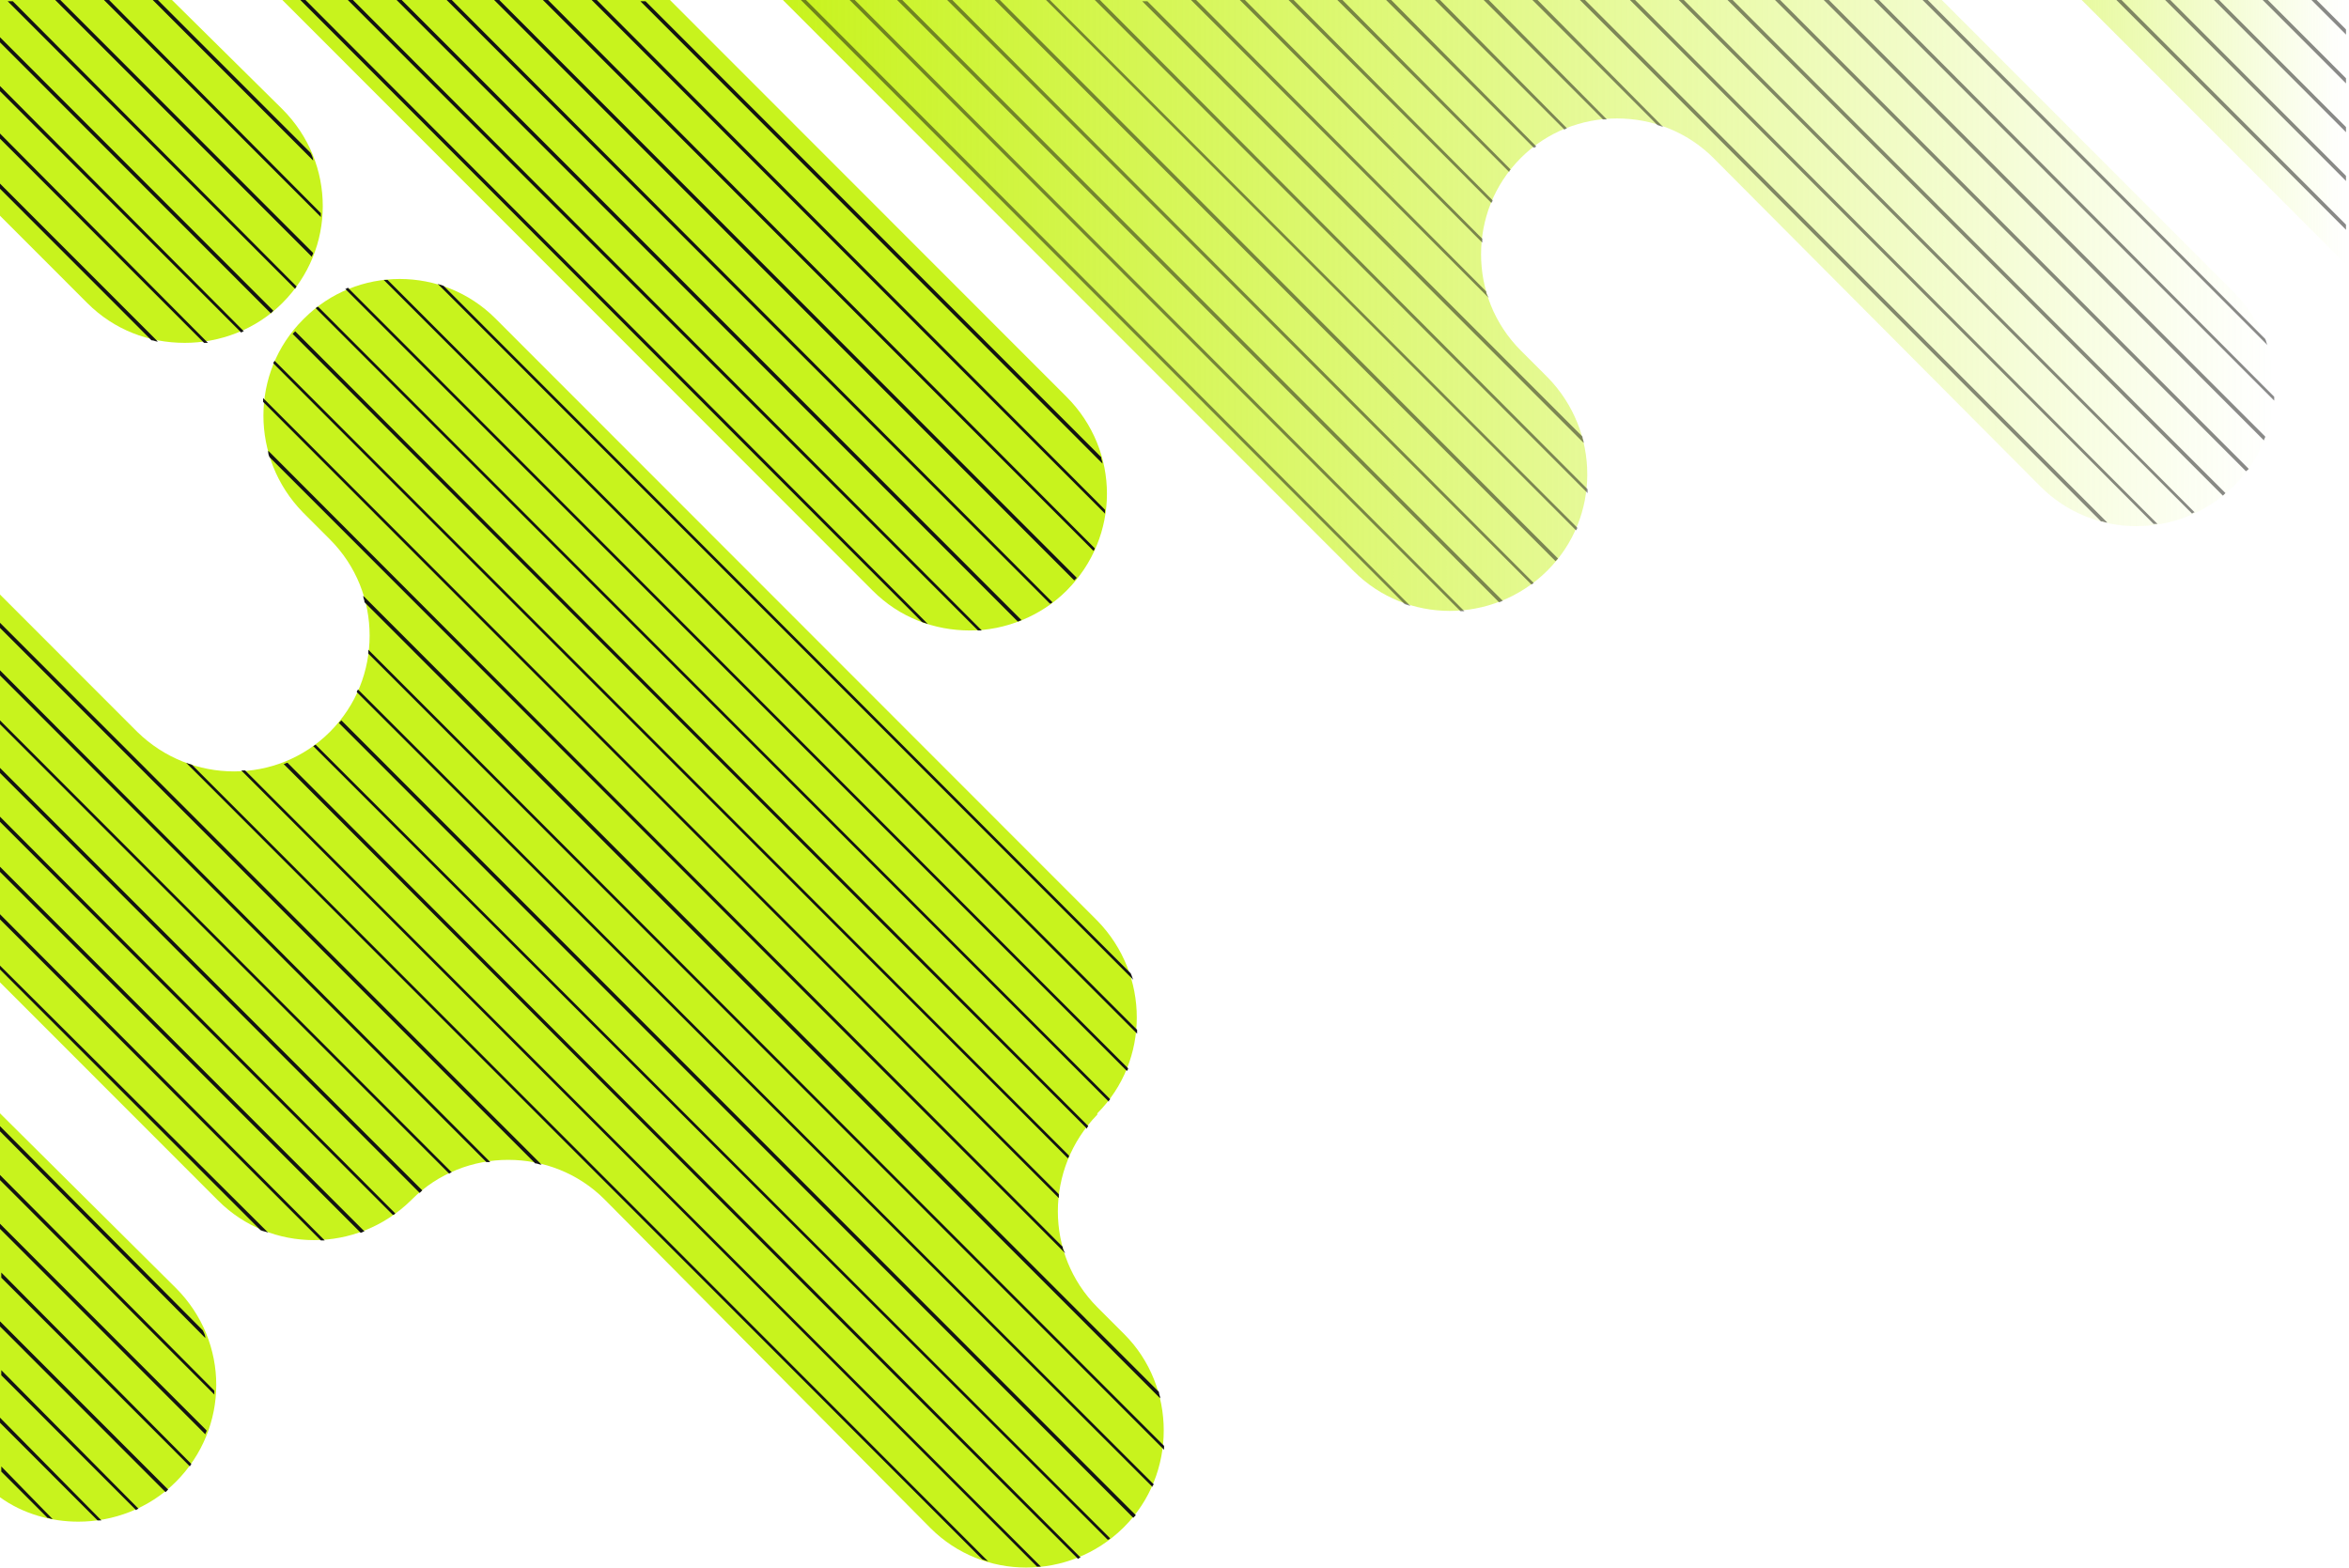 <svg width="379" height="253" viewBox="0 0 379 253" fill="none" xmlns="http://www.w3.org/2000/svg">
<g clip-path="url(#clip0_3629_1430)">
<path d="M108.092 -0.001L45.556 -0.001L140.81 95.315C145.159 99.666 150.75 101.738 156.548 101.738C162.139 101.738 167.937 99.459 172.078 95.315C180.775 86.612 180.775 72.729 172.078 64.026L108.092 -0.001Z" fill="#C8F31D"/>
<path d="M-3.52667e-05 179.651L-3.79749e-05 241.606C3.727 244.3 8.283 245.543 12.632 245.543C18.222 245.543 24.02 243.471 28.369 239.12C37.066 230.417 37.066 216.534 28.369 207.831L-3.52667e-05 179.651Z" fill="#C8F31D"/>
<path d="M27.748 -0L-1.28405e-05 -0L-1.43621e-05 34.811L14.081 48.901C18.43 53.252 24.02 55.324 29.819 55.324C35.41 55.324 41.208 53.252 45.556 48.901C54.253 40.198 54.253 26.315 45.556 17.612L27.748 -0Z" fill="#C8F31D"/>
<path d="M378.53 -0.001L335.873 -0.001L378.53 42.684L378.53 -0.001Z" fill="url(#paint0_linear_3629_1430)"/>
<path d="M49.076 51.387L48.869 51.595C40.379 60.09 40.379 73.973 48.869 82.676L53.218 87.027C57.566 91.379 59.637 96.973 59.637 102.568C59.637 108.162 57.566 113.757 53.218 118.108C44.728 126.604 30.854 126.604 22.157 118.108L-2.36544e-05 95.937L-2.63897e-05 158.514L35.203 193.739C43.693 202.235 57.566 202.235 66.263 193.739L66.471 193.532C74.961 185.037 89.042 185.037 97.532 193.532L150.128 246.578C158.618 255.073 172.492 255.073 181.189 246.578L181.396 246.37C189.886 237.875 189.886 223.785 181.396 215.289L177.048 210.938C168.558 202.442 168.558 188.559 177.048 179.857L177.048 179.649C185.538 171.154 185.538 157.271 177.048 148.568L79.93 51.387C71.44 42.892 57.566 42.892 49.076 51.387Z" fill="#C8F31D"/>
<path d="M313.302 -0.001L126.315 -0.001L218.463 92.207C226.953 100.702 240.827 100.702 249.524 92.207L249.731 91.999C258.221 83.504 258.221 69.621 249.731 60.918L245.382 56.567C241.034 52.215 238.963 46.621 238.963 41.026C238.963 35.431 241.034 29.837 245.382 25.485C253.872 16.99 267.953 16.99 276.443 25.485L329.247 78.531C337.737 87.026 351.611 87.026 360.308 78.531L360.515 78.323C369.005 69.828 369.005 55.945 360.515 47.242L313.302 -0.001Z" fill="url(#paint1_linear_3629_1430)"/>
<path d="M22.364 243.472C22.157 243.472 21.95 243.68 21.95 243.68L0.207 221.923L0.207 221.094L22.364 243.472Z" fill="#131313"/>
<path d="M27.127 240.363C26.919 240.57 26.919 240.57 26.712 240.777L-5.98668e-05 214.047L-5.98305e-05 213.219L27.127 240.363Z" fill="#131313"/>
<path d="M16.359 245.336C16.152 245.336 15.945 245.336 15.738 245.336L-1.21899e-06 229.588L-1.18276e-06 228.759L16.359 245.336Z" fill="#131313"/>
<path d="M8.49 245.129C8.283 245.129 7.869 244.922 7.662 244.922L0.207 237.462L0.207 236.633L8.49 245.129Z" fill="#131313"/>
<path d="M34.581 224.41C34.581 224.617 34.581 224.824 34.581 225.031L-3.28197e-05 190.427L-3.27835e-05 189.599L34.581 224.41Z" fill="#131313"/>
<path d="M32.718 214.671C32.925 215.085 33.132 215.5 33.132 215.914L-5.57622e-05 182.554L-5.5726e-05 181.725L32.718 214.671Z" fill="#131313"/>
<path d="M30.854 236.218C30.854 236.426 30.647 236.426 30.647 236.633L0.207 206.173L0.207 205.344L30.854 236.218Z" fill="#131313"/>
<path d="M33.339 230.831C33.339 231.039 33.132 231.246 33.132 231.453L-0.207 198.093L-0.207 197.264L33.339 230.831Z" fill="#131313"/>
<path d="M164.83 100.082C164.623 100.082 164.416 100.289 164.209 100.289L63.986 0L64.814 0L164.83 100.082Z" fill="#131313"/>
<path d="M149.714 100.703C149.3 100.496 148.886 100.496 148.679 100.289L48.455 -9.59789e-05L49.283 -9.59427e-05L149.714 100.703Z" fill="#131313"/>
<path d="M169.8 97.18C169.593 97.387 169.593 97.387 169.386 97.387L71.855 -0.208L72.683 -0.208L169.8 97.18Z" fill="#131313"/>
<path d="M158.411 101.738C158.204 101.738 157.997 101.738 157.79 101.738L56.117 -0.001L56.945 -0.001L158.411 101.738Z" fill="#131313"/>
<path d="M176.634 88.476C176.634 88.683 176.427 88.891 176.427 88.891L87.592 -0.002L88.42 -0.002L176.634 88.476Z" fill="#131313"/>
<path d="M177.669 73.765C177.669 74.179 177.876 74.386 177.876 74.801L103.33 0.206L104.158 0.206L177.669 73.765Z" fill="#131313"/>
<path d="M178.29 82.261C178.29 82.468 178.29 82.676 178.29 82.883L95.461 -0L96.289 -0L178.29 82.261Z" fill="#131313"/>
<path d="M173.735 93.242C173.528 93.449 173.528 93.449 173.32 93.656L79.723 -0.002L80.552 -0.002L173.735 93.242Z" fill="#131313"/>
<path d="M33.546 55.324C33.339 55.324 33.132 55.324 32.925 55.324L-1.0004e-05 22.378L-9.96774e-06 21.549L33.546 55.324Z" fill="#131313"/>
<path d="M39.344 53.461C39.137 53.461 38.93 53.668 38.93 53.668L-3.26295e-05 14.713L-3.25933e-05 13.884L39.344 53.461Z" fill="#131313"/>
<path d="M44.107 50.144C43.9 50.351 43.9 50.351 43.693 50.559L-0.207 6.63L-0.207 5.802L44.107 50.144Z" fill="#131313"/>
<path d="M25.47 55.117C25.056 55.117 24.849 54.91 24.435 54.91L-0.207 30.252L-0.207 29.423L25.47 55.117Z" fill="#131313"/>
<path d="M51.768 34.398C51.768 34.605 51.768 34.812 51.768 35.02L16.773 0.001L17.601 0.001L51.768 34.398Z" fill="#131313"/>
<path d="M50.112 24.659C50.319 25.073 50.526 25.488 50.526 25.902L24.642 0.001L25.47 0.001L50.112 24.659Z" fill="#131313"/>
<path d="M50.526 40.82C50.526 41.027 50.319 41.234 50.319 41.441L8.904 -0L9.732 -0L50.526 40.82Z" fill="#131313"/>
<path d="M47.834 46.207C47.834 46.414 47.627 46.414 47.627 46.621L1.242 0.206L2.071 0.206L47.834 46.207Z" fill="#131313"/>
<path d="M87.385 187.938C86.971 187.937 86.764 187.73 86.35 187.73L-0.207 101.117L-0.207 100.288L87.385 187.938Z" fill="#131313"/>
<path d="M159.447 251.965C159.032 251.758 158.618 251.758 158.411 251.55L30.026 123.081C30.44 123.288 30.854 123.288 31.061 123.496L159.447 251.965Z" fill="#131313"/>
<path d="M79.102 187.523C78.895 187.523 78.688 187.523 78.481 187.523L-2.70848e-05 108.991L-2.70486e-05 108.163L79.102 187.523Z" fill="#131313"/>
<path d="M174.356 251.344C174.149 251.344 173.942 251.551 173.942 251.551L45.763 123.289C45.97 123.289 46.177 123.082 46.384 123.082L174.356 251.344Z" fill="#131313"/>
<path d="M167.937 252.793C167.73 252.793 167.522 252.793 167.315 252.793L38.93 124.324C39.137 124.324 39.344 124.324 39.551 124.324L167.937 252.793Z" fill="#131313"/>
<path d="M52.39 200.16C52.182 200.16 51.975 200.16 51.768 200.16L-1.68091e-05 148.358L-1.67729e-05 147.529L52.39 200.16Z" fill="#131313"/>
<path d="M43.278 198.918C42.864 198.711 42.45 198.711 42.036 198.504L-0.207 156.233L-0.207 155.611L43.278 198.918Z" fill="#131313"/>
<path d="M72.89 189.18C72.683 189.18 72.476 189.387 72.476 189.387L-3.49769e-05 116.864L-3.49497e-05 116.242L72.89 189.18Z" fill="#131313"/>
<path d="M179.119 248.234C178.911 248.441 178.911 248.441 178.704 248.441L50.526 120.387C50.733 120.387 50.733 120.179 50.94 120.179L179.119 248.234Z" fill="#131313"/>
<path d="M58.809 198.711C58.602 198.711 58.395 198.918 58.188 198.918L-0.207 140.485L-0.207 139.656L58.809 198.711Z" fill="#131313"/>
<path d="M68.127 192.082C67.92 192.289 67.92 192.289 67.713 192.496L-1.2297e-05 124.739L-1.22608e-05 123.91L68.127 192.082Z" fill="#131313"/>
<path d="M63.779 195.812C63.572 196.02 63.572 196.02 63.364 196.02L-3.15607e-05 132.614L-3.15245e-05 131.785L63.779 195.812Z" fill="#131313"/>
<path d="M172.492 186.488C172.492 186.695 172.285 186.902 172.285 186.902L44.107 58.64C44.107 58.433 44.314 58.226 44.314 58.226L172.492 186.488Z" fill="#131313"/>
<path d="M182.018 172.398C182.018 172.605 181.811 172.812 181.811 172.812L55.703 46.623C55.91 46.623 56.117 46.415 56.117 46.415L182.018 172.398Z" fill="#131313"/>
<path d="M175.598 181.722C175.391 181.93 175.391 181.93 175.391 182.137L47.213 53.875C47.42 53.668 47.42 53.668 47.627 53.46L175.598 181.722Z" fill="#131313"/>
<path d="M179.119 177.371C178.911 177.578 178.911 177.578 178.911 177.785L50.94 49.73C51.147 49.523 51.147 49.523 51.354 49.523L179.119 177.371Z" fill="#131313"/>
<path d="M183.467 166.179C183.467 166.386 183.467 166.594 183.467 166.801L61.915 45.169C62.122 45.169 62.329 45.169 62.536 45.169L183.467 166.179Z" fill="#131313"/>
<path d="M182.432 157.062C182.639 157.476 182.639 157.683 182.846 158.098L70.612 45.791C71.026 45.998 71.44 45.998 71.647 46.205L182.432 157.062Z" fill="#131313"/>
<path d="M170.836 192.703C170.836 192.91 170.836 193.117 170.836 193.324L42.45 64.855C42.45 64.648 42.45 64.441 42.45 64.234L170.836 192.703Z" fill="#131313"/>
<path d="M187.816 233.316C187.816 233.523 187.816 233.73 187.816 233.938L59.43 105.468C59.43 105.261 59.43 105.054 59.43 104.847L187.816 233.316Z" fill="#131313"/>
<path d="M186.159 239.531C185.952 239.738 185.952 239.738 185.952 239.945L57.566 111.683C57.566 111.476 57.773 111.269 57.773 111.269L186.159 239.531Z" fill="#131313"/>
<path d="M186.987 224.612C186.987 225.027 187.194 225.234 187.194 225.648L58.809 97.179C58.809 96.765 58.602 96.558 58.602 96.143L186.987 224.612Z" fill="#131313"/>
<path d="M171.457 201.198C171.457 201.613 171.664 201.82 171.871 202.234L43.485 73.765C43.278 73.351 43.278 73.144 43.278 72.729L171.457 201.198Z" fill="#131313"/>
<path d="M183.26 244.504C183.053 244.711 183.053 244.711 182.846 244.918L54.667 116.656C54.874 116.449 54.874 116.449 55.081 116.242L183.26 244.504Z" fill="#131313"/>
<g opacity="0.5">
<path d="M255.322 70.448C255.322 70.863 255.529 71.07 255.529 71.484L184.296 0.205L185.124 0.205L255.322 70.448Z" fill="#131313"/>
<path d="M254.493 85.16C254.493 85.367 254.286 85.574 254.286 85.574L168.765 -0.003L169.386 -0.003L254.493 85.16Z" fill="#131313"/>
<path d="M256.15 78.945C256.15 79.152 256.15 79.359 256.15 79.566L176.634 -0.002L177.462 -0.002L256.15 78.945Z" fill="#131313"/>
<path d="M239.791 47.034C239.791 47.449 239.998 47.656 240.205 48.07L192.164 -0.002L192.993 -0.002L239.791 47.034Z" fill="#131313"/>
<path d="M243.726 27.351C243.519 27.558 243.519 27.558 243.519 27.766L215.771 -0L216.599 -0L243.726 27.351Z" fill="#131313"/>
<path d="M240.827 32.324C240.827 32.531 240.619 32.738 240.619 32.738L207.902 -0.001L208.73 -0.001L240.827 32.324Z" fill="#131313"/>
<path d="M239.17 38.538C239.17 38.746 239.17 38.953 239.17 39.16L200.033 -0.002L200.861 -0.002L239.17 38.538Z" fill="#131313"/>
<path d="M236.271 98.629C236.064 98.629 235.857 98.629 235.65 98.629L137.083 -0.002L137.911 -0.002L236.271 98.629Z" fill="#131313"/>
<path d="M227.574 97.801C227.16 97.594 226.746 97.594 226.538 97.386L129.214 -0.002L130.042 -0.002L227.574 97.801Z" fill="#131313"/>
<path d="M242.483 96.972C242.276 96.972 242.069 97.18 241.862 97.18L144.744 -0.001L145.573 -0.001L242.483 96.972Z" fill="#131313"/>
<path d="M247.453 94.07C247.246 94.277 247.246 94.277 247.039 94.277L152.82 -0.002L153.649 -0.002L247.453 94.07Z" fill="#131313"/>
<path d="M251.387 90.132C251.18 90.34 251.18 90.34 250.973 90.547L160.482 -0.003L161.31 -0.003L251.387 90.132Z" fill="#131313"/>
<path d="M365.485 70.449C365.485 70.656 365.278 70.863 365.278 71.07L294.252 -0.002L295.08 -0.002L365.485 70.449Z" fill="#131313"/>
<path d="M362.793 75.629C362.793 75.836 362.586 75.836 362.379 76.043L286.383 -0.002L287.211 -0.002L362.793 75.629Z" fill="#131313"/>
<path d="M354.096 82.676C353.889 82.676 353.682 82.883 353.682 82.883L270.852 -0L271.681 -0L354.096 82.676Z" fill="#131313"/>
<path d="M359.066 79.566C358.858 79.773 358.858 79.773 358.651 79.981L278.721 -0.002L279.549 -0.002L359.066 79.566Z" fill="#131313"/>
<path d="M366.934 64.027C366.934 64.234 366.934 64.441 366.934 64.648L302.327 -0.001L303.156 -0.001L366.934 64.027Z" fill="#131313"/>
<path d="M365.485 54.702C365.692 55.117 365.692 55.531 365.899 55.738L310.196 -0.001L311.024 -0.001L365.485 54.702Z" fill="#131313"/>
<path d="M247.867 23.621C247.66 23.828 247.66 23.828 247.453 23.828L223.639 -0.001L224.468 -0.001L247.867 23.621Z" fill="#131313"/>
<path d="M259.256 19.27C259.049 19.27 258.842 19.27 258.635 19.27L239.377 -0.001L240.205 -0.001L259.256 19.27Z" fill="#131313"/>
<path d="M252.837 20.719C252.63 20.719 252.423 20.926 252.423 20.926L231.508 -0.002L232.337 -0.002L252.837 20.719Z" fill="#131313"/>
<path d="M348.091 84.539C347.884 84.539 347.676 84.539 347.469 84.539L262.776 -0.209L263.605 -0.209L348.091 84.539Z" fill="#131313"/>
<path d="M268.367 20.512C267.953 20.305 267.539 20.305 267.332 20.097L247.246 -0.002L248.074 -0.002L268.367 20.512Z" fill="#131313"/>
<path d="M340.015 84.332C339.601 84.332 339.394 84.125 338.979 84.125L254.908 -0.002L255.736 -0.002L340.015 84.332Z" fill="#131313"/>
</g>
<g opacity="0.5">
<path d="M378.53 28.386L378.53 29.215L349.333 -0.002L350.161 -0.002L378.53 28.386Z" fill="#131313"/>
<path d="M378.53 20.515L378.53 21.344L357.202 0.001L358.03 0.001L378.53 20.515Z" fill="#131313"/>
<path d="M378.53 36.261L378.53 37.09L341.464 -0L342.293 -0L378.53 36.261Z" fill="#131313"/>
<path d="M378.53 12.64L378.53 13.469L365.071 0L365.899 0L378.53 12.64Z" fill="#131313"/>
<path d="M378.53 4.765L378.53 5.594L372.939 -0.001L373.768 -0.001L378.53 4.765Z" fill="#131313"/>
</g>
</g>
<defs>
<linearGradient id="paint0_linear_3629_1430" x1="378.53" y1="21.341" x2="335.873" y2="21.341" gradientUnits="userSpaceOnUse">
<stop stop-color="#C8F31D" stop-opacity="0"/>
<stop offset="1" stop-color="#C8F31D" stop-opacity="0.42"/>
</linearGradient>
<linearGradient id="paint1_linear_3629_1430" x1="366.883" y1="49.288" x2="126.315" y2="49.288" gradientUnits="userSpaceOnUse">
<stop stop-color="#C8F31D" stop-opacity="0"/>
<stop offset="1" stop-color="#C8F31D"/>
</linearGradient>
<clipPath id="clip0_3629_1430">
<rect width="253.001" height="378.53" fill="white" transform="matrix(4.37114e-08 -1 -1 -4.37114e-08 378.53 253)"/>
</clipPath>
</defs>
</svg>
